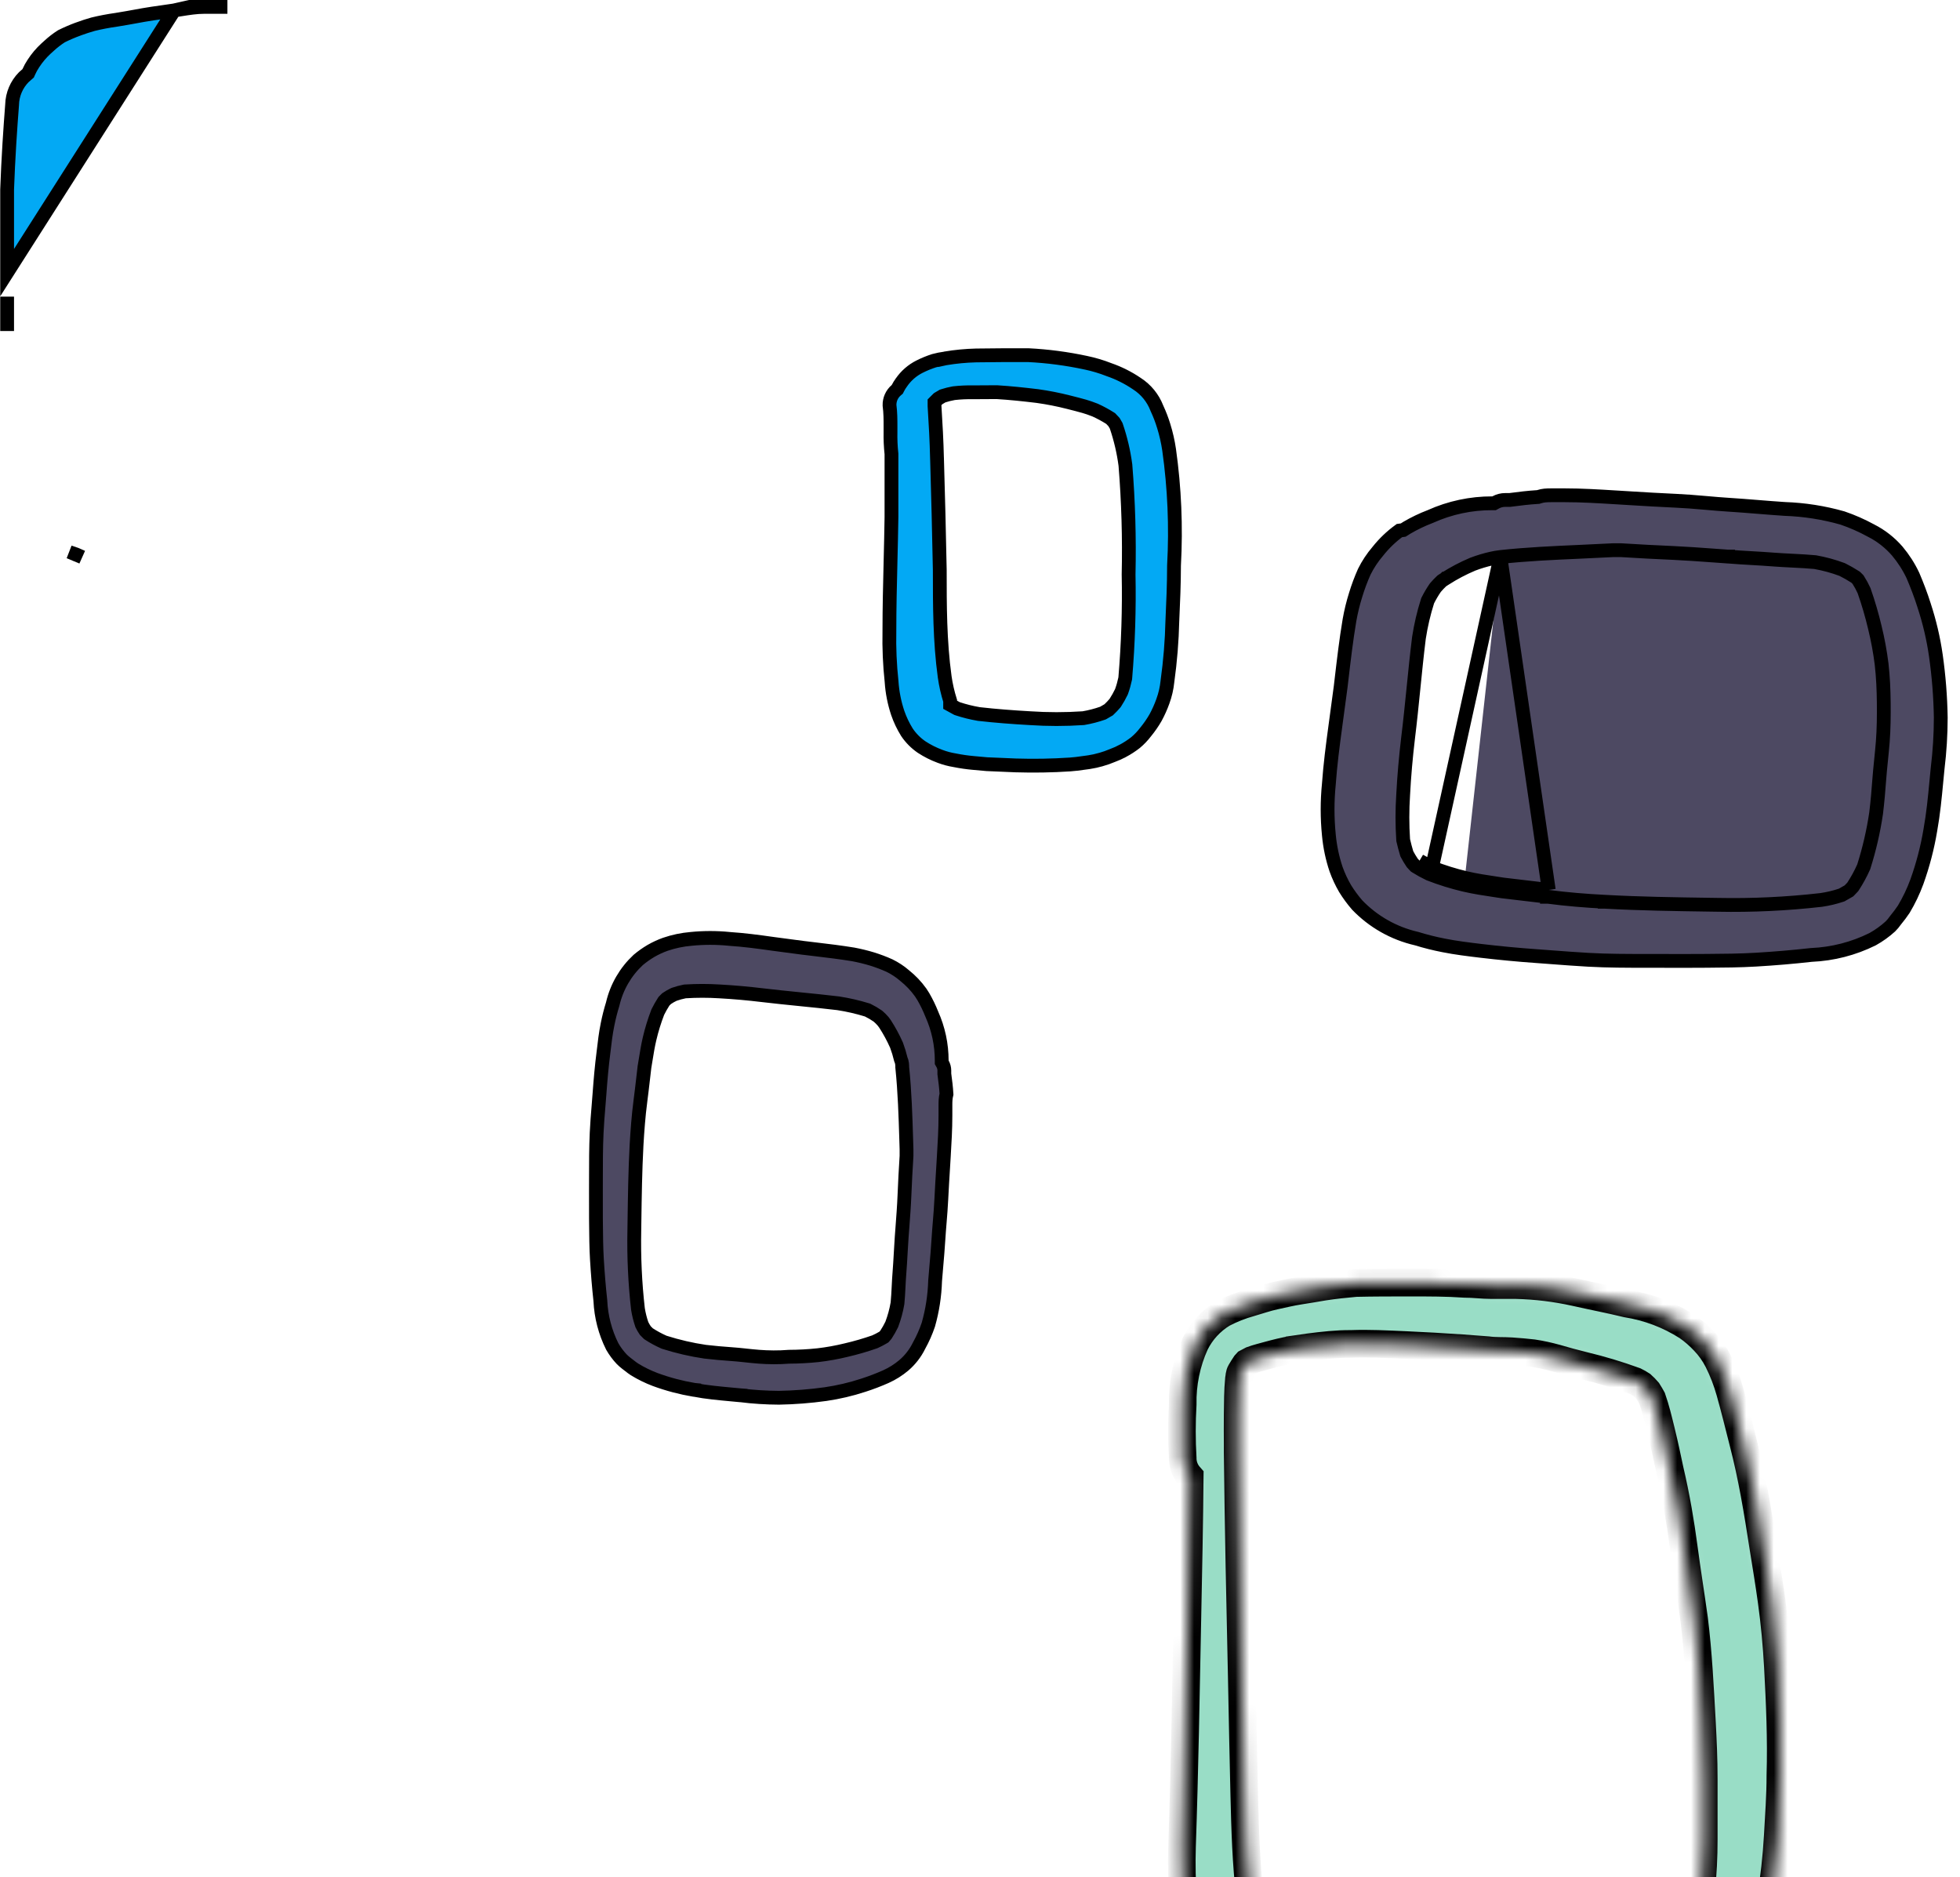 <svg width="142" height="136" viewBox="0 0 142 136" fill="none" xmlns="http://www.w3.org/2000/svg">
<path d="M12.621 0.754L12.619 0.755L11.729 0.885L11.722 0.886L11.722 0.886C10.835 1.004 9.946 1.162 9.27 1.291L9.259 1.293L9.259 1.293L8.429 1.433L8.422 1.434L8.415 1.435C7.853 1.514 7.294 1.62 6.742 1.754C6.399 1.85 6.045 1.965 5.679 2.099L5.678 2.1C5.26 2.253 4.851 2.428 4.452 2.626C4.13 2.831 3.827 3.066 3.547 3.326L3.541 3.332L3.541 3.332L3.441 3.422L3.441 3.422L3.342 3.51C2.992 3.831 2.684 4.195 2.425 4.593L2.421 4.599L2.421 4.599C2.291 4.793 2.178 4.998 2.084 5.211L2.039 5.312L1.957 5.385L1.72 5.594C1.197 6.126 0.896 6.837 0.876 7.583L0.876 7.596L0.875 7.609C0.745 9.273 0.596 11.482 0.516 13.729V13.732V13.736V13.74V13.744V13.748V13.751V13.755V13.759V13.763V13.767V13.771V13.775V13.779V13.783V13.787V13.791V13.795V13.799V13.803V13.806V13.81V13.814V13.818V13.822V13.826V13.83V13.834V13.838V13.842V13.846V13.85V13.854V13.857V13.861V13.865V13.869V13.873V13.877V13.881V13.885V13.889V13.893V13.897V13.901V13.905V13.909V13.913V13.916V13.921V13.924V13.928V13.932V13.936V13.94V13.944V13.948V13.952V13.956V13.96V13.964V13.968V13.972V13.976V13.979V13.983V13.987V13.991V13.995V13.999V14.003V14.007V14.011V14.015V14.019V14.023V14.027V14.031V14.035V14.039V14.043V14.046V14.05V14.054V14.058V14.062V14.066V14.07V14.074V14.078V14.082V14.086V14.09V14.094V14.098V14.102V14.105V14.11V14.113V14.117V14.121V14.125V14.129V14.133V14.137V14.141V14.145V14.149V14.153V14.157V14.161V14.165V14.169V14.172V14.177V14.18V14.184V14.188V14.192V14.196V14.2V14.204V14.208V14.212V14.216V14.22V14.224V14.228V14.232V14.236V14.239V14.243V14.247V14.251V14.255V14.259V14.263V14.267V14.271V14.275V14.279V14.283V14.287V14.291V14.295V14.299V14.303V14.306V14.31V14.314V14.318V14.322V14.326V14.33V14.334V14.338V14.342V14.346V14.35V14.354V14.358V14.362V14.366V14.37V14.373V14.377V14.381V14.385V14.389V14.393V14.397V14.401V14.405V14.409V14.413V14.417V14.421V14.425V14.429V14.432V14.437V14.44V14.444V14.448V14.452V14.456V14.46V14.464V14.468V14.472V14.476V14.48V14.484V14.488V14.492V14.495V14.499V14.503V14.507V14.511V14.515V14.519V14.523V14.527V14.531V14.535V14.539V14.543V14.547V14.551V14.555V14.559V14.562V14.566V14.57V14.574V14.578V14.582V14.586V14.59V14.594V14.598V14.602V14.606V14.61V14.614V14.617V14.621V14.625V14.629V14.633V14.637V14.641V14.645V14.649V14.653V14.657V14.661V14.665V14.669V14.672V14.676V14.68V14.684V14.688V14.692V14.696V14.7V14.704V14.708V14.712V14.716V14.72V14.724V14.727V14.731V14.735V14.739V14.743V14.747V14.751V14.755V14.759V14.763V14.767V14.771V14.775V14.778V14.782V14.786V14.79V14.794V14.798V14.802V14.806V14.81V14.814V14.818V14.822V14.826V14.829V14.833V14.837V14.841V14.845V14.849V14.853V14.857V14.861V14.865V14.869V14.873V14.877V14.88V14.884V14.888V14.892V14.896V14.9V14.904V14.908V14.912V14.916V14.92V14.924V14.927V14.931V14.935V14.939V14.943V14.947V14.951V14.955V14.959V14.963V14.966V14.97V14.974V14.978V14.982V14.986V14.99V14.994V14.998V15.002V15.005V15.009V15.013V15.017V15.021V15.025V15.029V15.033V15.037V15.041V15.045V15.049V15.052V15.056V15.06V15.064V15.068V15.072V15.076V15.08V15.084V15.088V15.091V15.095V15.099V15.103V15.107V15.111V15.115V15.119V15.123V15.126V15.13V15.134V15.138V15.142V15.146V15.15V15.154V15.158V15.161V15.165V15.169V15.173V15.177V15.181V15.185V15.189V15.193V15.196V15.2V15.204V15.208V15.212V15.216V15.22V15.224V15.227V15.231V15.235V15.239V15.243V15.247V15.251V15.255V15.258V15.262V15.266V15.27V15.274V15.278V15.282V15.286V15.29V15.293V15.297V15.301V15.305V15.309V15.313V15.317V15.32V15.324V15.328V15.332V15.336V15.34V15.344V15.348V15.351V15.355V15.359V15.363V15.367V15.371V15.375V15.379V15.382V15.386V15.39V15.394V15.398V15.402V15.406V15.409V15.413V15.417V15.421V15.425V15.429V15.433V15.436V15.44V15.444V15.448V15.452V15.456V15.46V15.463V15.467V15.471V15.475V15.479V15.483V15.486V15.49V15.494V15.498V15.502V15.506V15.509V15.513V15.517V15.521V15.525V15.529V15.533V15.536V15.54V15.544V15.548V15.552V15.556V15.559V15.563V15.567V15.571V15.575V15.579V15.582V15.586V15.59V15.594V15.598V15.602V15.605V15.609V15.613V15.617V15.621V15.625V15.628V15.632V15.636V15.64V15.644V15.648V15.651V15.655V15.659V15.663V15.667V15.67V15.674V15.678V15.682V15.686V15.69V15.693V15.697V15.701V15.705V15.709V15.712V15.716V15.72V15.722V15.723V15.725V15.726V15.728V15.729V15.731V15.732V15.734V15.735V15.737V15.738V15.74V15.741V15.743V15.744V15.746V15.747V15.749V15.75V15.752V15.754V15.755V15.757V15.758V15.759V15.761V15.763V15.764V15.766V15.767V15.769V15.77V15.772V15.773V15.775V15.776V15.778V15.779V15.781V15.782V15.784V15.785V15.787V15.788V15.79V15.791V15.793V15.794V15.796V15.797V15.799V15.8V15.802V15.803V15.805V15.806V15.808V15.809V15.811V15.812V15.814V15.816V15.817V15.819V15.82V15.822V15.823V15.825V15.826V15.828V15.829V15.831V15.832V15.834V15.835V15.837V15.838V15.84V15.841V15.843V15.844V15.846V15.847V15.849V15.85V15.852V15.853V15.855V15.856V15.858V15.859V15.861V15.862V15.864V15.865V15.867V15.868V15.87V15.871V15.873V15.874V15.876V15.877V15.879V15.88V15.882V15.883V15.885V15.886V15.888V15.889V15.891V15.892V15.894V15.895V15.897V15.898V15.9V15.901V15.903V15.904V15.906V15.907V15.909V15.91V15.912V15.913V15.915V15.916V15.918V15.919V15.921V15.922V15.924V15.925V15.927V15.928V15.93V15.931V15.933V15.934V15.936V15.937V15.939V15.94V15.942V15.943V15.945V15.946V15.948V15.949V15.951V15.952V15.954V15.955V15.957V15.958V15.96V15.961V15.963V15.964V15.966V15.967V15.969V15.97V15.972V15.973V15.975V15.976V15.977V15.979V15.98V15.982V15.983V15.985V15.986V15.988V15.989V15.991V15.992V15.994V15.995V15.997V15.998V16V16.001V16.003V16.004V16.006V16.007V16.009V16.01V16.012V16.013V16.015V16.016V16.018V16.019V16.021V16.022V16.024V16.025V16.027V16.028V16.03V16.031V16.033V16.034V16.036V16.037V16.038V16.04V16.041V16.043V16.044V16.046V16.047V16.049V16.05V16.052V16.053V16.055V16.056V16.058V16.059V16.061V16.062V16.064V16.065V16.067V16.068V16.07V16.071V16.073V16.074V16.076V16.077V16.079V16.08V16.081V16.083V16.084V16.086V16.087V16.089V16.09V16.092V16.093V16.095V16.096V16.098V16.099V16.101V16.102V16.104V16.105V16.107V16.108V16.11V16.111V16.113V16.114V16.116V16.117V16.119V16.12V16.122V16.123V16.125V16.126V16.127V16.129V16.13V16.132V16.133V16.135V16.136V16.138V16.139V16.141V16.142V16.144V16.145V16.147V16.148V16.15V16.151V16.152V16.154V16.155V16.157V16.158V16.16V16.161V16.163V16.164V16.166V16.167V16.169V16.17V16.172V16.173V16.175V16.176V16.178V16.179V16.18V16.182V16.183V16.185V16.186V16.188V16.189V16.191V16.192V16.194V16.195V16.197V16.198V16.2V16.201V16.203V16.204V16.206V16.207V16.209V16.21V16.212V16.213V16.214V16.216V16.217V16.219V16.22V16.222V16.223V16.225V16.226V16.228V16.229V16.231V16.232V16.234V16.235V16.236V16.238V16.239V16.241V16.242V16.244V16.245V16.247V16.248V16.25V16.251V16.253V16.254V16.256V16.257V16.259V16.26V16.262V16.263V16.264V16.266V16.267V16.269V16.27V16.272V16.273V16.275V16.276V16.278V16.279V16.281V16.282V16.284V16.285V16.287V16.288V16.289V16.291V16.292V16.294V16.295V16.297V16.298V16.3V16.301V16.303V16.304V16.306V16.307V16.308V16.31V16.311V16.313V16.314V16.316V16.317V16.319V16.32V16.322V16.323V16.325V16.326V16.328V16.329V16.331V16.332V16.333V16.335V16.336V16.338V16.339V16.341V16.342V16.344V16.345V16.347V16.348V16.35V16.351V16.352V16.354V16.355V16.357V16.358V16.36V16.361V16.363V16.364V16.366V16.367V16.369V16.37V16.372V16.373V16.375V16.376V16.377V16.379V16.38V16.382V16.383V16.385V16.386V16.388V16.389V16.391V16.392V16.394V16.395V16.396V16.398V16.399V16.401V16.402V16.404V16.405V16.407V16.408V16.41V16.411V16.413V16.414V16.416V16.417V16.419V16.42V16.421V16.423V16.424V16.426V16.427V16.429V16.43V16.432V16.433V16.435V16.436V16.438V16.439V16.44V16.442V16.443V16.445V16.446V16.448V16.449V16.451V16.452V16.454V16.455V16.457V16.458V16.459V16.461V16.462V16.464V16.465V16.467V16.468V16.47V16.471V16.473V16.474V16.476V16.477V16.479V16.48V16.486V16.493V16.499V16.506V16.512V16.518V16.525V16.531V16.538V16.544V16.55V16.557V16.563V16.569V16.576V16.582V16.589V16.595V16.601V16.608V16.614V16.62V16.627V16.633V16.64V16.646V16.652V16.659V16.665V16.672V16.678V16.684V16.691V16.697V16.703V16.71V16.716V16.723V16.729V16.735V16.742V16.748V16.755V16.761V16.767V16.774V16.78V16.787V16.793V16.799V16.806V16.812V16.819V16.825V16.831V16.838V16.844V16.85V16.857V16.863V16.87V16.876V16.882V16.889V16.895V16.901V16.908V16.914V16.921V16.927V16.933V16.94V16.946V16.953V16.959V16.965V16.972V16.978V16.985V16.991V16.997V17.004V17.01V17.017V17.023V17.029V17.036V17.042V17.048V17.055V17.061V17.068V17.074V17.08V17.087V17.093V17.099V17.106V17.112V17.119V17.125V17.131V17.138V17.144V17.151V17.157V17.163V17.17V17.176V17.183V17.189V17.195V17.202V17.208V17.215V17.221V17.227V17.234V17.24V17.246V17.253V17.259V17.266V17.272V17.278V17.285V17.291V17.297V17.304V17.31V17.317V17.323V17.329V17.336V17.342V17.349V17.355V17.361V17.368V17.374V17.381V17.387V17.393V17.4V17.406V17.413V17.419V17.425V17.432V17.438V17.444V17.451V17.457V17.464V17.47V17.476V17.483V17.489V17.495V17.502V17.508V17.515V17.521V17.527V17.534V17.54V17.547V17.553V17.559V17.566V17.572V17.578V17.585V17.591V17.598V17.604V17.61V17.617V17.623V17.63V17.636V17.642V17.649V17.655V17.662V17.668V17.674V17.681V17.687V17.694V17.7V17.706V17.713V17.719V17.725V17.732V17.738V17.745V17.751V17.757V17.764V17.77V17.776V17.783V17.789V17.796V17.802V17.808V17.815V17.821V17.828V17.834V17.84V17.847V17.853V17.86V17.866V17.872V17.879V17.885V17.892V17.898V17.904V17.911V17.917V17.923V17.93V17.936V17.943V17.949V17.955V17.962V17.968V17.974V17.981V17.987V17.994V18V18.006V18.013V18.019V18.026V18.032V18.038V18.045V18.051V18.058V18.064V18.07V18.077V18.083V18.09V18.096V18.102V18.109V18.115V18.121V18.128V18.134V18.14V18.147V18.153V18.16V18.166V18.172V18.179V18.185V18.192V18.198V18.204V18.211V18.217V18.224V18.23V18.236V18.243V18.249V18.256V18.262V18.268V18.275V18.281V18.287V18.294V18.3V18.307V18.313V18.319V18.326V18.332V18.338V18.345V18.351V18.358V18.364V18.37V18.377V18.383V18.39V18.396V18.402V18.409V18.415V18.422V18.428V18.434V18.441V18.447V18.453V18.46V18.466V18.473V18.479V18.485V18.492V18.498V18.505V18.511V18.517V18.524V18.53V18.537V18.543V18.549V18.556V18.562V18.569V18.575V18.581V18.588V18.594V18.6V18.607V18.613V18.619V18.626V18.632V18.639V18.645V18.651V18.658V18.664V18.671V18.677V18.683V18.69V18.696V18.703V18.709V18.715V18.722V18.728V18.735V18.741V18.747V18.754V18.76V18.766V18.773V18.779V18.786V18.792V18.798V18.805V18.811V18.817V18.824V18.83V18.837V18.843V18.849V18.856V18.862V18.869V18.875V18.881V18.888V18.894V18.901V18.907V18.913V18.92V18.926V18.933V18.939V18.945V18.952V18.958V18.964V18.971V18.977V18.984V18.99V18.996V19.003V19.009V19.015V19.022V19.028V19.035V19.041V19.047V19.054V19.06V19.067V19.073V19.079V19.086V19.092V19.099V19.105V19.111V19.118V19.124V19.131V19.137V19.143V19.15V19.156V19.162V19.169V19.175V19.182V19.188V19.194V19.201V19.207V19.213V19.22V19.226V19.233V19.239V19.245V19.252V19.258V19.265V19.271V19.277V19.284V19.29V19.297V19.303V19.309V19.316V19.322V19.328V19.335V19.341V19.348V19.354V19.36V19.367V19.373V19.38V19.386V19.392V19.399V19.405V19.412V19.418V19.424V19.431V19.437V19.443V19.45V19.456V19.463V19.469V19.475V19.482V19.488V19.494V19.501V19.507V19.514V19.52V19.526V19.533V19.539V19.546V19.552V19.558V19.565V19.571V19.578V19.584V19.59V19.597V19.603V19.61V19.616V19.622V19.629V19.635V19.641V19.648V19.654V19.661V19.667V19.673V19.68V19.686V19.692V19.699V19.705V19.712V19.718V19.724V19.731V19.737V19.744V19.75L12.621 0.754ZM12.621 0.754C12.771 0.732 12.919 0.708 13.065 0.685C13.66 0.59 14.224 0.5 14.786 0.5H15.976V0L12.621 0.754ZM0.516 23.972V23.98V23.972ZM0.516 23.972V23.964M0.516 23.972V23.964M0.516 23.964V23.956M0.516 23.964V23.956M0.516 23.956V23.947M0.516 23.956V23.947M0.516 23.947V23.939M0.516 23.947V23.939M0.516 23.939V23.931M0.516 23.939V23.931M0.516 23.931V23.923M0.516 23.931V23.923M0.516 23.923V23.915M0.516 23.923V23.915M0.516 23.915V23.907M0.516 23.915V23.907M0.516 23.907V23.898M0.516 23.907V23.898M0.516 23.898V23.89M0.516 23.898V23.89M0.516 23.89V23.882M0.516 23.89V23.882M0.516 23.882V23.874M0.516 23.882V23.874M0.516 23.874V23.866M0.516 23.874V23.866M0.516 23.866V23.858M0.516 23.866V23.858M0.516 23.858V23.85M0.516 23.858V23.85M0.516 23.85V23.841M0.516 23.85V23.841M0.516 23.841V23.833M0.516 23.841V23.833M0.516 23.833V23.825M0.516 23.833V23.825M0.516 23.825V23.817M0.516 23.825V23.817M0.516 23.817V23.809M0.516 23.817V23.809M0.516 23.809V23.801M0.516 23.809V23.801M0.516 23.801V23.792M0.516 23.801V23.792M0.516 23.792V23.784M0.516 23.792V23.784M0.516 23.784V23.776M0.516 23.784V23.776M0.516 23.776V23.768M0.516 23.776V23.768M0.516 23.768V23.76M0.516 23.768V23.76M0.516 23.76V23.752M0.516 23.76V23.752M0.516 23.752V23.743M0.516 23.752V23.743M0.516 23.743V23.735M0.516 23.743V23.735M0.516 23.735V23.727M0.516 23.735V23.727M0.516 23.727V23.719M0.516 23.727V23.719M0.516 23.719V23.711M0.516 23.719V23.711M0.516 23.711V23.703M0.516 23.711V23.703M0.516 23.703V23.694M0.516 23.703V23.694M0.516 23.694V23.686M0.516 23.694V23.686M0.516 23.686V23.678M0.516 23.686V23.678M0.516 23.678V23.67M0.516 23.678V23.67M0.516 23.67V23.662M0.516 23.67V23.662M0.516 23.662V23.654M0.516 23.662V23.654M0.516 23.654V23.645M0.516 23.654V23.645M0.516 23.645V23.637M0.516 23.645V23.637M0.516 23.637V23.629M0.516 23.637V23.629M0.516 23.629V23.621M0.516 23.629V23.621M0.516 23.621V23.613M0.516 23.621V23.613M0.516 23.613V23.604M0.516 23.613V23.604M0.516 23.604V23.596M0.516 23.604V23.596M0.516 23.596V23.588M0.516 23.596V23.588M0.516 23.588V23.58M0.516 23.588V23.58M0.516 23.58V23.572M0.516 23.58V23.572M0.516 23.572V23.564M0.516 23.572V23.564M0.516 23.564V23.555M0.516 23.564V23.555M0.516 23.555V23.547M0.516 23.555V23.547M0.516 23.547V23.539M0.516 23.547V23.539M0.516 23.539V23.531M0.516 23.539V23.531M0.516 23.531V23.523M0.516 23.531V23.523M0.516 23.523V23.514M0.516 23.523V23.514M0.516 23.514V23.506M0.516 23.514V23.506M0.516 23.506V23.498M0.516 23.506V23.498M0.516 23.498V23.49M0.516 23.498V23.49M0.516 23.49V23.482M0.516 23.49V23.482M0.516 23.482V23.473M0.516 23.482V23.473M0.516 23.473V23.465M0.516 23.473V23.465M0.516 23.465V23.457M0.516 23.465V23.457M0.516 23.457V23.449M0.516 23.457V23.449M0.516 23.449V23.441M0.516 23.449V23.441M0.516 23.441V23.432M0.516 23.441V23.432M0.516 23.432V23.424M0.516 23.432V23.424M0.516 23.424V23.416M0.516 23.424V23.416M0.516 23.416V23.408M0.516 23.416V23.408M0.516 23.408V23.4M0.516 23.408V23.4M0.516 23.4V23.391M0.516 23.4V23.391M0.516 23.391V23.383M0.516 23.391V23.383M0.516 23.383V23.375M0.516 23.383V23.375M0.516 23.375V23.367M0.516 23.375V23.367M0.516 23.367V23.359M0.516 23.367V23.359M0.516 23.359V23.35M0.516 23.359V23.35M0.516 23.35V23.342M0.516 23.35V23.342M0.516 23.342V23.334M0.516 23.342V23.334M0.516 23.334V23.326M0.516 23.334V23.326M0.516 23.326V23.317M0.516 23.326V23.317M0.516 23.317V23.309M0.516 23.317V23.309M0.516 23.309V23.301M0.516 23.309V23.301M0.516 23.301V23.293M0.516 23.301V23.293M0.516 23.293V23.285M0.516 23.293V23.285M0.516 23.285V23.276M0.516 23.285V23.276M0.516 23.276V23.268M0.516 23.276V23.268M0.516 23.268V23.26M0.516 23.268V23.26M0.516 23.26V23.252M0.516 23.26V23.252M0.516 23.252V23.244M0.516 23.252V23.244M0.516 23.244V23.235M0.516 23.244V23.235M0.516 23.235V23.227M0.516 23.235V23.227M0.516 23.227V23.219M0.516 23.227V23.219M0.516 23.219V23.211M0.516 23.219V23.211M0.516 23.211V23.203M0.516 23.211V23.203M0.516 23.203V23.194M0.516 23.203V23.194M0.516 23.194V23.186M0.516 23.194V23.186M0.516 23.186V23.178M0.516 23.186V23.178M0.516 23.178V23.17M0.516 23.178V23.17M0.516 23.17V23.161M0.516 23.17V23.161M0.516 23.161V23.153M0.516 23.161V23.153M0.516 23.153V23.145M0.516 23.153V23.145M0.516 23.145V23.137M0.516 23.145V23.137M0.516 23.137V23.128M0.516 23.137V23.128M0.516 23.128V23.12M0.516 23.128V23.12M0.516 23.12V23.112M0.516 23.12V23.112M0.516 23.112V23.104M0.516 23.112V23.104M0.516 23.104V23.096M0.516 23.104V23.096M0.516 23.096V23.087M0.516 23.096V23.087M0.516 23.087V23.079M0.516 23.087V23.079M0.516 23.079V23.071M0.516 23.079V23.071M0.516 23.071V23.063M0.516 23.071V23.063M0.516 23.063V23.055M0.516 23.063V23.055M0.516 23.055V23.046M0.516 23.055V23.046M0.516 23.046V23.038M0.516 23.046V23.038M0.516 23.038V23.03M0.516 23.038V23.03M0.516 23.03V23.021M0.516 23.03V23.021M0.516 23.021V23.013M0.516 23.021V23.013M0.516 23.013V23.005M0.516 23.013V23.005M0.516 23.005V22.997M0.516 23.005V22.997M0.516 22.997V22.989M0.516 22.997V22.989M0.516 22.989V22.98M0.516 22.989V22.98M0.516 22.98V22.972M0.516 22.98V22.972M0.516 22.972V22.964M0.516 22.972V22.964M0.516 22.964V22.956M0.516 22.964V22.956M0.516 22.956V22.947M0.516 22.956V22.947M0.516 22.947V22.939M0.516 22.947V22.939M0.516 22.939V22.931M0.516 22.939V22.931M0.516 22.931V22.923M0.516 22.931V22.923M0.516 22.923V22.915M0.516 22.923V22.915M0.516 22.915V22.906M0.516 22.915V22.906M0.516 22.906V22.898M0.516 22.906V22.898M0.516 22.898V22.89M0.516 22.898V22.89M0.516 22.89V22.881M0.516 22.89V22.881M0.516 22.881V22.873M0.516 22.881V22.873M0.516 22.873V22.865M0.516 22.873V22.865M0.516 22.865V22.857M0.516 22.865V22.857M0.516 22.857V22.849M0.516 22.857V22.849M0.516 22.849V22.84M0.516 22.849V22.84M0.516 22.84V22.832M0.516 22.84V22.832M0.516 22.832V22.824M0.516 22.832V22.824M0.516 22.824V22.816M0.516 22.824V22.816M0.516 22.816V22.807M0.516 22.816V22.807M0.516 22.807V22.799M0.516 22.807V22.799M0.516 22.799V22.791M0.516 22.799V22.791M0.516 22.791V22.782M0.516 22.791V22.782M0.516 22.782V22.774M0.516 22.782V22.774M0.516 22.774V22.766M0.516 22.774V22.766M0.516 22.766V22.758M0.516 22.766V22.758M0.516 22.758V22.75M0.516 22.758V22.75M0.516 22.75V22.741M0.516 22.75V22.741M0.516 22.741V22.733M0.516 22.741V22.733M0.516 22.733V22.725M0.516 22.733V22.725M0.516 22.725V22.716M0.516 22.725V22.716M0.516 22.716V22.708M0.516 22.716V22.708M0.516 22.708V22.7M0.516 22.708V22.7M0.516 22.7V22.692M0.516 22.7V22.692M0.516 22.692V22.683M0.516 22.692V22.683M0.516 22.683V22.675M0.516 22.683V22.675M0.516 22.675V22.667M0.516 22.675V22.667M0.516 22.667V22.659M0.516 22.667V22.659M0.516 22.659V22.651M0.516 22.659V22.651M0.516 22.651V22.642M0.516 22.651V22.642M0.516 22.642V22.634M0.516 22.642V22.634M0.516 22.634V22.626M0.516 22.634V22.626M0.516 22.626V22.617M0.516 22.626V22.617M0.516 22.617V22.609M0.516 22.617V22.609M0.516 22.609V22.601M0.516 22.609V22.601M0.516 22.601V22.593M0.516 22.601V22.593M0.516 22.593V22.584M0.516 22.593V22.584M0.516 22.584V22.576M0.516 22.584V22.576M0.516 22.576V22.568M0.516 22.576V22.568M0.516 22.568V22.56M0.516 22.568V22.56M0.516 22.56V22.551M0.516 22.56V22.551M0.516 22.551V22.543M0.516 22.551V22.543M0.516 22.543V22.535M0.516 22.543V22.535M0.516 22.535V22.527M0.516 22.535V22.527M0.516 22.527V22.518M0.516 22.527V22.518M0.516 22.518V22.51M0.516 22.518V22.51M0.516 22.51V22.502M0.516 22.51V22.502M0.516 22.502V22.494M0.516 22.502V22.494M0.516 22.494V22.485M0.516 22.494V22.485M0.516 22.485V22.477M0.516 22.485V22.477M0.516 22.477V22.469M0.516 22.477V22.469M0.516 22.469V22.46M0.516 22.469V22.46M0.516 22.46V22.452M0.516 22.46V22.452M0.516 22.452V22.444M0.516 22.452V22.444M0.516 22.444V22.436M0.516 22.444V22.436M0.516 22.436V22.427M0.516 22.436V22.427M0.516 22.427V22.419M0.516 22.427V22.419M0.516 22.419V22.411M0.516 22.419V22.411M0.516 22.411V22.402M0.516 22.411V22.402M0.516 22.402V22.394M0.516 22.402V22.394M0.516 22.394V22.386M0.516 22.394V22.386M0.516 22.386V22.378M0.516 22.386V22.378M0.516 22.378V22.369M0.516 22.378V22.369M0.516 22.369V22.361M0.516 22.369V22.361M0.516 22.361V22.353M0.516 22.361V22.353M0.516 22.353V22.345M0.516 22.353V22.345M0.516 22.345V22.336M0.516 22.345V22.336M0.516 22.336V22.328M0.516 22.336V22.328M0.516 22.328V22.32M0.516 22.328V22.32M0.516 22.32V22.311M0.516 22.32V22.311M0.516 22.311V22.303M0.516 22.311V22.303M0.516 22.303V22.295M0.516 22.303V22.295M0.516 22.295V22.287M0.516 22.295V22.287M0.516 22.287V22.278M0.516 22.287V22.278M0.516 22.278V22.27M0.516 22.278V22.27M0.516 22.27V22.262M0.516 22.27V22.262M0.516 22.262V22.254M0.516 22.262V22.254M0.516 22.254V22.245M0.516 22.254V22.245M0.516 22.245V22.237M0.516 22.245V22.237M0.516 22.237V22.229M0.516 22.237V22.229M0.516 22.229V22.221M0.516 22.229V22.221M0.516 22.221V22.212M0.516 22.221V22.212M0.516 22.212V22.204M0.516 22.212V22.204M0.516 22.204V22.196M0.516 22.204V22.196M0.516 22.196V22.187M0.516 22.196V22.187M0.516 22.187V22.179M0.516 22.187V22.179M0.516 22.179V22.171M0.516 22.179V22.171M0.516 22.171V22.163M0.516 22.171V22.163M0.516 22.163V22.154M0.516 22.163V22.154M0.516 22.154V22.146M0.516 22.154V22.146M0.516 22.146V22.138M0.516 22.146V22.138M0.516 22.138V22.129M0.516 22.138V22.129M0.516 22.129V22.121M0.516 22.129V22.121M0.516 22.121V22.113M0.516 22.121V22.113M0.516 22.113V22.105M0.516 22.113V22.105M0.516 22.105V22.096M0.516 22.105V22.096M0.516 22.096V22.088M0.516 22.096V22.088M0.516 22.088V22.08M0.516 22.088V22.08M0.516 22.08V22.071M0.516 22.08V22.071M0.516 22.071V22.063M0.516 22.071V22.063M0.516 22.063V22.055M0.516 22.063V22.055M0.516 22.055V22.047M0.516 22.055V22.047M0.516 22.047V22.038M0.516 22.047V22.038M0.516 22.038V22.03M0.516 22.038V22.03M0.516 22.03V22.022M0.516 22.03V22.022M0.516 22.022V22.013M0.516 22.022V22.013M0.516 22.013V22.005M0.516 22.013V22.005M0.516 22.005V21.997M0.516 22.005V21.997M0.516 21.997V21.988M0.516 21.997V21.988M0.516 21.988V21.98M0.516 21.988V21.98M0.516 21.98V21.972M0.516 21.98V21.972M0.516 21.972V21.964M0.516 21.972V21.964M0.516 21.964V21.955M0.516 21.964V21.955M0.516 21.955V21.947M0.516 21.955V21.947M0.516 21.947V21.939M0.516 21.947V21.939M0.516 21.939V21.93M0.516 21.939V21.93M0.516 21.93V21.922M0.516 21.93V21.922M0.516 21.922V21.914M0.516 21.922V21.914M0.516 21.914V21.906M0.516 21.914V21.906M0.516 21.906V21.897M0.516 21.906V21.897M0.516 21.897V21.889M0.516 21.897V21.889M0.516 21.889V21.881M0.516 21.889V21.881M0.516 21.881V21.872M0.516 21.881V21.872M0.516 21.872V21.864M0.516 21.872V21.864M0.516 21.864V21.856M0.516 21.864V21.856M0.516 21.856V21.848M0.516 21.856V21.848M0.516 21.848V21.839M0.516 21.848V21.839M0.516 21.839V21.831M0.516 21.839V21.831M0.516 21.831V21.823M0.516 21.831V21.823M0.516 21.823V21.814M0.516 21.823V21.814M0.516 21.814V21.806M0.516 21.814V21.806M0.516 21.806V21.798M0.516 21.806V21.798M0.516 21.798V21.79M0.516 21.798V21.79M0.516 21.79V21.781M0.516 21.79V21.781M0.516 21.781V21.773M0.516 21.781V21.773M0.516 21.773V21.765M0.516 21.773V21.765M0.516 21.765V21.756M0.516 21.765V21.756M0.516 21.756V21.748M0.516 21.756V21.748M0.516 21.748V21.74M0.516 21.748V21.74M0.516 21.74V21.732M0.516 21.74V21.732M0.516 21.732V21.723M0.516 21.732V21.723M0.516 21.723V21.715M0.516 21.723V21.715M0.516 21.715V21.707M0.516 21.715V21.707M0.516 21.707V21.698M0.516 21.707V21.698M0.516 21.698V21.69M0.516 21.698V21.69M0.516 21.69V21.682M0.516 21.69V21.682M0.516 21.682V21.674M0.516 21.682V21.674M0.516 21.674V21.665M0.516 21.674V21.665M0.516 21.665V21.657M0.516 21.665V21.657M0.516 21.657V21.649M0.516 21.657V21.649M0.516 21.649V21.64M0.516 21.649V21.64M0.516 21.64V21.632M0.516 21.64V21.632M0.516 21.632V21.624M0.516 21.632V21.624M0.516 21.624V21.615M0.516 21.624V21.615M0.516 21.615V21.607M0.516 21.615V21.607M0.516 21.607V21.599M0.516 21.607V21.599M0.516 21.599V21.59M0.516 21.599V21.59M0.516 21.59V21.582M0.516 21.59V21.582M0.516 21.582V21.574M0.516 21.582V21.574M0.516 21.574V21.566M0.516 21.574V21.566M0.516 21.566V21.557M0.516 21.566V21.557M0.516 21.557V21.549M0.516 21.557V21.549M0.516 21.549V21.541M0.516 21.549V21.541M0.516 21.541V21.532M0.516 21.541V21.532M0.516 21.532V21.524M0.516 21.532V21.524M0.516 21.524V21.516M0.516 21.524V21.516M0.516 21.516V21.508M0.516 21.516V21.508M0.516 21.508V21.499M0.516 21.508V21.499M0.516 21.499V21.491V21.499ZM5.5 40.163L5.489 40.158L5.477 40.154L5.296 40.62L5.5 40.163Z" fill="#03A9F4" stroke="black"/>
<path d="M78.671 26.279L78.674 26.279C79.24 26.398 79.795 26.564 80.334 26.775L80.343 26.779L80.353 26.782C81.065 27.029 81.742 27.369 82.365 27.793L82.365 27.793L82.376 27.8C83.028 28.221 83.53 28.837 83.81 29.56L83.816 29.576L83.823 29.591C84.014 30.001 84.176 30.423 84.308 30.856L84.309 30.858C84.484 31.422 84.615 31.998 84.701 32.581C85.092 35.353 85.211 38.157 85.057 40.952L85.056 40.966V40.98C85.056 42.297 84.997 43.626 84.937 44.957L84.937 44.957L84.936 44.968C84.902 46.435 84.783 47.898 84.581 49.351L84.58 49.36L84.579 49.369C84.529 49.861 84.417 50.344 84.247 50.808L84.246 50.812C84.101 51.216 83.925 51.608 83.72 51.986C83.514 52.343 83.28 52.684 83.019 53.004L83.013 53.011L83.007 53.018C82.79 53.306 82.54 53.569 82.263 53.8C81.973 54.026 81.664 54.226 81.341 54.399L81.34 54.399C81.109 54.523 80.87 54.63 80.625 54.72L80.613 54.725L80.601 54.73C80.324 54.847 80.04 54.947 79.751 55.029L79.748 55.029C79.469 55.109 79.185 55.171 78.898 55.215C78.747 55.234 78.603 55.254 78.464 55.274C78.144 55.319 77.847 55.361 77.535 55.381L77.533 55.381C76.211 55.47 74.888 55.49 73.585 55.45L71.499 55.361L70.511 55.272L70.511 55.272C70.066 55.232 69.623 55.168 69.185 55.08L69.175 55.078L69.165 55.076C68.803 55.018 68.447 54.923 68.105 54.793L68.105 54.793L68.1 54.791C67.634 54.619 67.19 54.395 66.774 54.124C66.353 53.836 65.991 53.471 65.706 53.048C65.433 52.608 65.209 52.139 65.04 51.649C64.797 50.92 64.647 50.163 64.595 49.396L64.595 49.386L64.594 49.376C64.463 48.162 64.41 46.941 64.436 45.721L64.436 45.721V45.71C64.436 44.032 64.477 42.361 64.518 40.683C64.544 39.611 64.571 38.537 64.586 37.457L64.586 37.457V37.45V37.442V37.434V37.426V37.419V37.411V37.403V37.395V37.387V37.38V37.372V37.364V37.356V37.348V37.34V37.333V37.325V37.317V37.309V37.301V37.294V37.286V37.278V37.27V37.262V37.255V37.247V37.239V37.231V37.223V37.215V37.208V37.2V37.192V37.184V37.176V37.169V37.161V37.153V37.145V37.137V37.13V37.122V37.114V37.106V37.098V37.09V37.083V37.075V37.067V37.059V37.051V37.044V37.036V37.028V37.02V37.012V37.005V36.997V36.989V36.981V36.973V36.965V36.958V36.95V36.942V36.934V36.926V36.919V36.911V36.903V36.895V36.887V36.88V36.872V36.864V36.856V36.848V36.84V36.833V36.825V36.817V36.809V36.801V36.794V36.786V36.778V36.77V36.762V36.755V36.747V36.739V36.731V36.723V36.715V36.708V36.7V36.692V36.684V36.676V36.669V36.661V36.653V36.645V36.637V36.63V36.622V36.614V36.606V36.598V36.59V36.583V36.575V36.567V36.559V36.551V36.544V36.536V36.528V36.52V36.512V36.505V36.497V36.489V36.481V36.473V36.465V36.458V36.45V36.442V36.434V36.426V36.419V36.411V36.403V36.395V36.387V36.38V36.372V36.364V36.356V36.348V36.34V36.333V36.325V36.317V36.309V36.301V36.294V36.286V36.278V36.27V36.262V36.255V36.247V36.239V36.231V36.223V36.215V36.208V36.2V36.192V36.184V36.176V36.169V36.161V36.153V36.145V36.137V36.13V36.122V36.114V36.106V36.098V36.09V36.083V36.075V36.067V36.059V36.051V36.044V36.036V36.028V36.02V36.012V36.005V35.997V35.989V35.981V35.973V35.965V35.958V35.95V35.942V35.934V35.926V35.919V35.911V35.903V35.895V35.887V35.88V35.872V35.864V35.856V35.848V35.84V35.833V35.825V35.817V35.809V35.801V35.794V35.786V35.778V35.77V35.762V35.755V35.747V35.739V35.731V35.723V35.715V35.708V35.7V35.692V35.684V35.676V35.669V35.661V35.653V35.645V35.637V35.63V35.622V35.614V35.606V35.598V35.59V35.583V35.575V35.567V35.559V35.551V35.544V35.536V35.528V35.52V35.512V35.505V35.497V35.489V35.481V35.473V35.465V35.458V35.45V35.442V35.434V35.426V35.419V35.411V35.403V35.395V35.387V35.38V35.372V35.364V35.356V35.348V35.34V35.333V35.325V35.317V35.309V35.301V35.294V35.286V35.278V35.27V35.262V35.255V35.247V35.239V35.231V35.223V35.215V35.208V35.2V35.192V35.184V35.176V35.169V35.161V35.153V35.145V35.137V35.13V35.122V35.114V35.106V35.098V35.09V35.083V35.075V35.067V35.059V35.051V35.044V35.036V35.028V35.02V35.012V35.005V34.997V34.989V34.981V34.973V34.965V34.958V34.95V34.942V34.934V34.926V34.919V34.911V34.903V34.895V34.887V34.88V34.872V34.864V34.856V34.848V34.84V34.833V34.825V34.817V34.809V34.801V34.794V34.786V34.778V34.77V34.762V34.755V34.747V34.739V34.731V34.723V34.715V34.708V34.7V34.692V34.684V34.676V34.669V34.661V34.653V34.645V34.637V34.63V34.622V34.614V34.606V34.598V34.59V34.583V34.575V34.567V34.559V34.551V34.544V34.536V34.528V34.52V34.512V34.505V34.497V34.489V34.481V34.473V34.465V34.458V34.45V34.442V34.434V34.426V34.419V34.411V34.403V34.395V34.387V34.38V34.372V34.364V34.356V34.348V34.34V34.333V34.325V34.317V34.309V34.301V34.294V34.286V34.278V34.27V34.262V34.255V34.247V34.239V34.231V34.223V34.215V34.208V34.2V34.192V34.184V34.176V34.169V34.161V34.153V34.145V34.137V34.13V34.122V34.114V34.106V34.098V34.09V34.083V34.075V34.067V34.059V34.051V34.044V34.036V34.028V34.02V34.012V34.005V33.997V33.989V33.981V33.973V33.965V33.958V33.95V33.942V33.934V33.926V33.919V33.911V33.903V33.895V33.887V33.88V33.872V33.864V33.856V33.848V33.84V33.833V33.825V33.817V33.809V33.801V33.794V33.786V33.778V33.77V33.762V33.755V33.747V33.739V33.731V33.723V33.715V33.708V33.7V33.692V33.684V33.676V33.669V33.661V33.653V33.645V33.637V33.63V33.622V33.614V33.606V33.598V33.59V33.583V33.575V33.567V33.559V33.551V33.544V33.536V33.528V33.52V33.512V33.505V33.497V33.489V33.481V33.473V33.465V33.458V33.45V32.92V32.893L64.584 32.867C64.528 32.343 64.505 31.817 64.516 31.291L64.516 31.291V31.28V31.279V31.279V31.278V31.277V31.276V31.276V31.275V31.274V31.273V31.273V31.272V31.271V31.271V31.27V31.269V31.269V31.268V31.267V31.267V31.266V31.265V31.264V31.264V31.263V31.262V31.262V31.261V31.26V31.259V31.259V31.258V31.257V31.257V31.256V31.255V31.255V31.254V31.253V31.252V31.252V31.251V31.25V31.25V31.249V31.248V31.247V31.247V31.246V31.245V31.245V31.244V31.243V31.243V31.242V31.241V31.241V31.24V31.239V31.238V31.238V31.237V31.236V31.236V31.235V31.234V31.233V31.233V31.232V31.231V31.231V31.23V31.229V31.229V31.228V31.227V31.226V31.226V31.225V31.224V31.224V31.223V31.222V31.221V31.221V31.22V31.219V31.219V31.218V31.217V31.217V31.216V31.215V31.215V31.214V31.213V31.212V31.212V31.211V31.21V31.209V31.209V31.208V31.207V31.207V31.206V31.205V31.205V31.204V31.203V31.203V31.202V31.201V31.2V31.2V31.199V31.198V31.198V31.197V31.196V31.195V31.195V31.194V31.193V31.193V31.192V31.191V31.191V31.19V31.189V31.189V31.188V31.187V31.186V31.186V31.185V31.184V31.183V31.183V31.182V31.181V31.181V31.18V31.179V31.179V31.178V31.177V31.177V31.176V31.175V31.174V31.174V31.173V31.172V31.172V31.171V31.17V31.169V31.169V31.168V31.167V31.167V31.166V31.165V31.165V31.164V31.163V31.162V31.162V31.161V31.16V31.16V31.159V31.158V31.157V31.157V31.156V31.155V31.155V31.154V31.153V31.153V31.152V31.151V31.151V31.15V31.149V31.148V31.148V31.147V31.146V31.146V31.145V31.144V31.143V31.143V31.142V31.141V31.141V31.14V31.139V31.139V31.138V31.137V31.136V31.136V31.135V31.134V31.134V31.133V31.132V31.131V31.131V31.13V31.129V31.129V31.128V31.127V31.127V31.126V31.125V31.125V31.124V31.123V31.122V31.122V31.121V31.12V31.119V31.119V31.118V31.117V31.117V31.116V31.115V31.115V31.114V31.113V31.113V31.112V31.111V31.11V31.11V31.109V31.108V31.108V31.107V31.106V31.105V31.105V31.104V31.103V31.103V31.102V31.101V31.101V31.1V31.099V31.099V31.098V31.097V31.096V31.096V31.095V31.094V31.093V31.093V31.092V31.091V31.091V31.09V31.089V31.089V31.088V31.087V31.087V31.086V31.085V31.084V31.084V31.083V31.082V31.082V31.081V31.08V31.079V31.079V31.078V31.077V31.077V31.076V31.075V31.075V31.074V31.073V31.072V31.072V31.071V31.07V31.07V31.069V31.068V31.067V31.067V31.066V31.065V31.065V31.064V31.063V31.063V31.062V31.061V31.061V31.06V31.059V31.058V31.058V31.057V31.056V31.056V31.055V31.054V31.053V31.053V31.052V31.051V31.051V31.05V31.049V31.049V31.048V31.047V31.046V31.046V31.045V31.044V31.044V31.043V31.042V31.041V31.041V31.04V31.039V31.039V31.038V31.037V31.037V31.036V31.035V31.035V31.034V31.033V31.032V31.032V31.031V31.03V31.029V31.029V31.028V31.027V31.027V31.026V31.025V31.025V31.024V31.023V31.023V31.022V31.021V31.02V31.02V31.019V31.018V31.018V31.017V31.016V31.015V31.015V31.014V31.013V31.013V31.012V31.011V31.011V31.01V31.009V31.009V31.008V31.007V31.006V31.006V31.005V31.004V31.003V31.003V31.002V31.001V31.001V31V30.999V30.999V30.998V30.997V30.997V30.996V30.995V30.994V30.994V30.993V30.992V30.992V30.991V30.99V30.989V30.989V30.988V30.987V30.987V30.986V30.985V30.985V30.984V30.983V30.982V30.982V30.981V30.98V30.98V30.979V30.978V30.977V30.977V30.976V30.975V30.975V30.974V30.973V30.973V30.972V30.971V30.971V30.97V30.969V30.968V30.968V30.967V30.966V30.966V30.965V30.964V30.963V30.963V30.962V30.961V30.961V30.96V30.959V30.959V30.958V30.957V30.956V30.956V30.955V30.954V30.954V30.953V30.952V30.951V30.951V30.95V30.949V30.949V30.948V30.947V30.947V30.946V30.945V30.945V30.944V30.943V30.942V30.942V30.941V30.94V30.939V30.939V30.938V30.937V30.937V30.936V30.935V30.935V30.934V30.933V30.933V30.932V30.931V30.93V30.93V30.929V30.928V30.928V30.927V30.926V30.925V30.925V30.924V30.923V30.923V30.922V30.921V30.921V30.92L64.516 30.906C64.516 30.413 64.516 29.902 64.445 29.359C64.441 29.156 64.48 28.955 64.561 28.769C64.645 28.577 64.772 28.406 64.931 28.27L65.007 28.205L65.052 28.116C65.123 27.976 65.206 27.843 65.299 27.717L65.303 27.71L65.308 27.704C65.641 27.221 66.089 26.83 66.612 26.566L66.612 26.566C66.955 26.392 67.311 26.247 67.677 26.13C67.941 26.06 68.209 26.005 68.48 25.964L68.48 25.965L68.489 25.963C69.228 25.839 69.975 25.768 70.725 25.75L72.749 25.73H72.75H72.753H72.757H72.76H72.764H72.767H72.77H72.774H72.777H72.781H72.784H72.788H72.791H72.794H72.798H72.801H72.805H72.808H72.812H72.815H72.819H72.822H72.826H72.829H72.832H72.836H72.839H72.843H72.846H72.85H72.853H72.856H72.86H72.863H72.867H72.87H72.874H72.877H72.88H72.884H72.887H72.891H72.894H72.898H72.901H72.905H72.908H72.912H72.915H72.918H72.922H72.925H72.929H72.932H72.936H72.939H72.942H72.946H72.949H72.953H72.956H72.96H72.963H72.967H72.97H72.973H72.977H72.98H72.984H72.987H72.991H72.994H72.998H73.001H73.004H73.008H73.011H73.015H73.018H73.022H73.025H73.028H73.032H73.035H73.039H73.042H73.046H73.049H73.053H73.056H73.059H73.063H73.066H73.07H73.073H73.077H73.08H73.084H73.087H73.091H73.094H73.097H73.101H73.104H73.108H73.111H73.115H73.118H73.121H73.125H73.128H73.132H73.135H73.139H73.142H73.146H73.149H73.153H73.156H73.159H73.163H73.166H73.17H73.173H73.177H73.18H73.184H73.187H73.191H73.194H73.197H73.201H73.204H73.208H73.211H73.215H73.218H73.222H73.225H73.228H73.232H73.235H73.239H73.242H73.246H73.249H73.252H73.256H73.259H73.263H73.266H73.27H73.273H73.277H73.28H73.284H73.287H73.29H73.294H73.297H73.301H73.304H73.308H73.311H73.315H73.318H73.322H73.325H73.328H73.332H73.335H73.339H73.342H73.346H73.349H73.353H73.356H73.359H73.363H73.366H73.37H73.373H73.377H73.38H73.384H73.387H73.391H73.394H73.397H73.401H73.404H73.408H73.411H73.415H73.418H73.422H73.425H73.428H73.432H73.435H73.439H73.442H73.446H73.449H73.453H73.456H73.46H73.463H73.466H73.47H73.473H73.477H73.48H73.484H73.487H73.491H73.494H73.498H73.501H73.504H73.508H73.511H73.515H73.518H73.522H73.525H73.529H73.532H73.536H73.539H73.543H73.546H73.549H73.553H73.556H73.56H73.563H73.567H73.57H73.574H73.577H73.581H73.584H73.587H73.591H73.594H73.598H73.601H73.605H73.608H73.612H73.615H73.618H73.622H73.625H73.629H73.632H73.636H73.639H73.643H73.646H73.65H73.653H73.657H73.66H73.663H73.667H73.67H73.674H73.677H73.681H73.684H73.688H73.691H73.695H73.698H73.701H73.705H73.708H73.712H73.715H73.719H73.722H73.726H73.729H73.733H73.736H73.74H73.743H73.746H73.75H73.753H73.757H73.76H73.764H73.767H73.771H73.774H73.778H73.781H73.784H73.788H73.791H73.795H73.798H73.802H73.805H73.809H73.812H73.816H73.819H73.823H73.826H73.829H73.833H73.837H73.84H73.843H73.847H73.85H73.854H73.857H73.861H73.864H73.868H73.871H73.874H73.878H73.882H73.885H73.888H73.892H73.895H73.899H73.902H73.906H73.909H73.913H73.916H73.92H73.923H73.927H73.93H73.933H73.937H73.94H73.944H73.947H73.951H73.954H73.958H73.961H73.965H73.968H73.972H73.975H73.978H73.982H73.985H73.989H73.992H73.996H73.999H74.003H74.006H74.01H74.013H74.017H74.02H74.023H74.027H74.03H74.034H74.037H74.041H74.044H74.048H74.051H74.055H74.058H74.062H74.065H74.069H74.072H74.076H74.079H74.082H74.086H74.089H74.093H74.096H74.1H74.103H74.107H74.11H74.114H74.117H74.121H74.124H74.127H74.131H74.134H74.138H74.141H74.145H74.148H74.152H74.155H74.159H74.162H74.166H74.169H74.173H74.176H74.18H74.183H74.186H74.19H74.193H74.197H74.2H74.204H74.207H74.211H74.214H74.218H74.221H74.225H74.228H74.232H74.235H74.239H74.242H74.246H74.249H74.252H74.256H74.259H74.263H74.266H74.27H74.273H74.277H74.28H74.284H74.287H74.291H74.294H74.297H74.301H74.305H74.308H74.311H74.315H74.318H74.322H74.325H74.329H74.332H74.336H74.339H74.343H74.346H74.35H74.353H74.357H74.36H74.364H74.367H74.371H74.374H74.377H74.381H74.384H74.388H74.391H74.395H74.398H74.402H74.405H74.409H74.412H74.416H74.419H74.423H74.426H74.43H74.433H74.436H74.44H74.443H74.447H74.45H74.454H74.457H74.461H74.464H74.468H74.471H74.475H74.478H74.482H74.485H74.489H74.492H74.496H74.499H74.502H74.504C75.906 25.8 77.299 25.984 78.671 26.279ZM69.121 28.483L69.105 28.485L69.088 28.488C68.836 28.533 68.587 28.595 68.343 28.674L68.29 28.691L68.242 28.719L68.022 28.849L67.968 28.882L67.923 28.926L67.853 28.996L67.706 29.143V29.35V29.4V29.416L67.707 29.431C67.787 30.699 67.857 31.962 67.886 33.232L67.887 33.235C67.966 35.898 68.033 38.581 68.086 41.285V41.297C68.086 43.855 68.086 46.444 68.441 49.028L68.441 49.03C68.525 49.619 68.657 50.2 68.836 50.768V51.056L69.095 51.198L69.295 51.308L69.336 51.33L69.38 51.345C69.874 51.508 70.379 51.634 70.891 51.722L70.905 51.725L70.919 51.727C72.152 51.868 73.391 51.959 74.625 52.029C75.902 52.115 77.183 52.115 78.46 52.029L78.486 52.027L78.511 52.023C78.973 51.944 79.428 51.826 79.871 51.672L79.916 51.656L79.957 51.632L80.267 51.452L80.317 51.424L80.358 51.385C80.504 51.249 80.641 51.104 80.769 50.952L80.788 50.929L80.805 50.904C80.966 50.657 81.11 50.401 81.237 50.136L81.248 50.113L81.257 50.089C81.365 49.79 81.451 49.483 81.516 49.172L81.522 49.142L81.525 49.112C81.736 46.617 81.816 44.114 81.766 41.61C81.825 38.971 81.748 36.331 81.535 33.7L81.534 33.687L81.532 33.674C81.406 32.727 81.187 31.794 80.88 30.889L80.863 30.841L80.837 30.796L80.737 30.626L80.709 30.578L80.671 30.537L80.51 30.367L80.467 30.321L80.413 30.287C80.073 30.073 79.719 29.882 79.354 29.715L79.338 29.708L79.322 29.702C79.294 29.691 79.266 29.681 79.237 29.67C79.03 29.592 78.804 29.506 78.561 29.438C78.312 29.369 77.796 29.227 77.406 29.134C76.671 28.947 75.927 28.8 75.176 28.695L75.176 28.695L75.166 28.693C74.163 28.573 73.222 28.472 72.237 28.411L72.22 28.41L72.204 28.41L70.49 28.42C70.033 28.411 69.576 28.432 69.121 28.483Z" fill="#03A9F4" stroke="black"/>
<mask id="path-3-inside-1_7_1714" fill="white">
<path d="M102.236 92.92C103.526 92.92 104.826 92.92 106.116 93.01C106.766 93.01 107.406 93.1 108.056 93.1C108.706 93.1 109.256 93.1 109.856 93.1C111.29 93.137 112.716 93.311 114.116 93.62C115.356 93.9 116.606 94.14 117.846 94.44C119.413 94.687 120.911 95.256 122.246 96.11C122.689 96.42 123.098 96.775 123.466 97.17C123.867 97.589 124.204 98.064 124.466 98.58C124.827 99.301 125.118 100.054 125.336 100.83C125.676 102.04 125.976 103.26 126.286 104.48C126.936 106.98 127.346 109.48 127.746 112.08C127.956 113.39 128.176 114.7 128.356 116.02C128.576 117.59 128.716 119.17 128.806 120.76C128.946 123.38 129.066 126 128.986 128.62C128.986 130.08 128.876 131.54 128.796 133C128.707 134.548 128.536 136.09 128.286 137.62C128.139 138.504 127.877 139.364 127.506 140.18C127.207 140.8 126.827 141.379 126.376 141.9C125.863 142.501 125.255 143.014 124.576 143.42C123.989 143.77 123.378 144.078 122.746 144.34H122.676L122.346 144.48L122.206 144.54C121.596 144.79 120.976 145.04 120.346 145.26C119.716 145.48 119.096 145.66 118.466 145.84L117.286 146.17C116.47 146.368 115.642 146.512 114.806 146.6C114.186 146.68 113.546 146.74 112.916 146.79C110.157 146.982 107.39 147.028 104.626 146.93C101.742 146.885 98.865 146.604 96.026 146.09C94.749 145.852 93.487 145.538 92.246 145.15C91.447 144.901 90.662 144.607 89.896 144.27C89.315 144.031 88.767 143.719 88.266 143.34C87.614 142.893 87.059 142.318 86.636 141.65C86.346 141.152 86.134 140.612 86.006 140.05C85.852 139.241 85.751 138.422 85.706 137.6C85.626 136.33 85.596 135.06 85.636 133.79C85.826 128.27 85.916 122.74 86.026 117.22C86.096 113.8 86.166 110.38 86.196 106.96C86.105 106.858 86.025 106.748 85.956 106.63C85.778 106.327 85.684 105.982 85.686 105.63C85.611 104.338 85.611 103.042 85.686 101.75C85.655 100.235 85.963 98.731 86.586 97.35C87.032 96.448 87.726 95.691 88.586 95.17C89.222 94.834 89.893 94.569 90.586 94.38C91.176 94.21 91.766 94 92.376 93.87C92.986 93.74 93.546 93.6 94.136 93.51C94.726 93.42 95.316 93.32 95.906 93.22C96.676 93.1 97.446 93.02 98.226 92.95C99.486 92.92 100.876 92.92 102.236 92.92ZM94.816 97.6L93.296 97.82L93.626 97.77C93.036 97.88 92.456 98.02 91.876 98.18C91.476 98.29 91.076 98.39 90.686 98.53L90.326 98.72L90.226 98.83C90.106 99.01 89.996 99.18 89.886 99.37C89.776 99.56 89.796 99.73 89.756 99.92C89.676 100.76 89.676 101.62 89.666 102.47C89.656 103.32 89.666 103.89 89.666 104.6V105.22C89.726 110.68 89.846 116.15 89.966 121.61C90.026 124.44 90.076 127.26 90.146 130.08C90.206 132.54 90.276 135 90.566 137.44C90.634 137.995 90.748 138.544 90.906 139.08V139.17L91.166 139.42C91.53 139.661 91.911 139.875 92.306 140.06C93.336 140.455 94.388 140.789 95.456 141.06C96.056 141.21 96.656 141.36 97.266 141.47C97.876 141.58 98.676 141.71 99.386 141.81C102.044 142.09 104.715 142.221 107.386 142.2C108.686 142.2 109.976 142.2 111.266 142.2C112.556 142.2 113.636 142.05 114.816 141.91C115.975 141.689 117.117 141.391 118.236 141.02C118.976 140.8 119.696 140.53 120.416 140.24L120.746 140.09C121.259 139.858 121.75 139.584 122.216 139.27L122.606 138.9C122.716 138.73 122.816 138.55 122.916 138.37C123.062 137.929 123.172 137.478 123.246 137.02C123.375 135.774 123.438 134.522 123.436 133.27C123.436 131.81 123.436 130.34 123.436 128.88C123.436 127.42 123.376 126.15 123.306 124.79C123.166 122.28 123.046 119.79 122.736 117.29C122.496 115.55 122.216 113.82 121.986 112.09C121.756 110.36 121.426 108.38 120.986 106.53C120.786 105.59 120.586 104.64 120.356 103.7C120.126 102.76 119.966 102.09 119.696 101.31C119.596 101.13 119.496 100.95 119.386 100.78C119.25 100.62 119.103 100.47 118.946 100.33C118.789 100.227 118.625 100.133 118.456 100.05C117.238 99.607 115.996 99.233 114.736 98.93C114.056 98.76 113.376 98.58 112.736 98.39C112.187 98.237 111.63 98.116 111.066 98.03C110.546 97.97 110.066 97.93 109.506 97.89C108.946 97.85 108.356 97.89 107.776 97.81L105.926 97.67C104.566 97.58 103.196 97.5 101.826 97.44C100.456 97.38 99.196 97.31 97.886 97.36C96.876 97.35 95.846 97.47 94.816 97.6Z"/>
</mask>
<path d="M102.236 92.92C103.526 92.92 104.826 92.92 106.116 93.01C106.766 93.01 107.406 93.1 108.056 93.1C108.706 93.1 109.256 93.1 109.856 93.1C111.29 93.137 112.716 93.311 114.116 93.62C115.356 93.9 116.606 94.14 117.846 94.44C119.413 94.687 120.911 95.256 122.246 96.11C122.689 96.42 123.098 96.775 123.466 97.17C123.867 97.589 124.204 98.064 124.466 98.58C124.827 99.301 125.118 100.054 125.336 100.83C125.676 102.04 125.976 103.26 126.286 104.48C126.936 106.98 127.346 109.48 127.746 112.08C127.956 113.39 128.176 114.7 128.356 116.02C128.576 117.59 128.716 119.17 128.806 120.76C128.946 123.38 129.066 126 128.986 128.62C128.986 130.08 128.876 131.54 128.796 133C128.707 134.548 128.536 136.09 128.286 137.62C128.139 138.504 127.877 139.364 127.506 140.18C127.207 140.8 126.827 141.379 126.376 141.9C125.863 142.501 125.255 143.014 124.576 143.42C123.989 143.77 123.378 144.078 122.746 144.34H122.676L122.346 144.48L122.206 144.54C121.596 144.79 120.976 145.04 120.346 145.26C119.716 145.48 119.096 145.66 118.466 145.84L117.286 146.17C116.47 146.368 115.642 146.512 114.806 146.6C114.186 146.68 113.546 146.74 112.916 146.79C110.157 146.982 107.39 147.028 104.626 146.93C101.742 146.885 98.865 146.604 96.026 146.09C94.749 145.852 93.487 145.538 92.246 145.15C91.447 144.901 90.662 144.607 89.896 144.27C89.315 144.031 88.767 143.719 88.266 143.34C87.614 142.893 87.059 142.318 86.636 141.65C86.346 141.152 86.134 140.612 86.006 140.05C85.852 139.241 85.751 138.422 85.706 137.6C85.626 136.33 85.596 135.06 85.636 133.79C85.826 128.27 85.916 122.74 86.026 117.22C86.096 113.8 86.166 110.38 86.196 106.96C86.105 106.858 86.025 106.748 85.956 106.63C85.778 106.327 85.684 105.982 85.686 105.63C85.611 104.338 85.611 103.042 85.686 101.75C85.655 100.235 85.963 98.731 86.586 97.35C87.032 96.448 87.726 95.691 88.586 95.17C89.222 94.834 89.893 94.569 90.586 94.38C91.176 94.21 91.766 94 92.376 93.87C92.986 93.74 93.546 93.6 94.136 93.51C94.726 93.42 95.316 93.32 95.906 93.22C96.676 93.1 97.446 93.02 98.226 92.95C99.486 92.92 100.876 92.92 102.236 92.92ZM94.816 97.6L93.296 97.82L93.626 97.77C93.036 97.88 92.456 98.02 91.876 98.18C91.476 98.29 91.076 98.39 90.686 98.53L90.326 98.72L90.226 98.83C90.106 99.01 89.996 99.18 89.886 99.37C89.776 99.56 89.796 99.73 89.756 99.92C89.676 100.76 89.676 101.62 89.666 102.47C89.656 103.32 89.666 103.89 89.666 104.6V105.22C89.726 110.68 89.846 116.15 89.966 121.61C90.026 124.44 90.076 127.26 90.146 130.08C90.206 132.54 90.276 135 90.566 137.44C90.634 137.995 90.748 138.544 90.906 139.08V139.17L91.166 139.42C91.53 139.661 91.911 139.875 92.306 140.06C93.336 140.455 94.388 140.789 95.456 141.06C96.056 141.21 96.656 141.36 97.266 141.47C97.876 141.58 98.676 141.71 99.386 141.81C102.044 142.09 104.715 142.221 107.386 142.2C108.686 142.2 109.976 142.2 111.266 142.2C112.556 142.2 113.636 142.05 114.816 141.91C115.975 141.689 117.117 141.391 118.236 141.02C118.976 140.8 119.696 140.53 120.416 140.24L120.746 140.09C121.259 139.858 121.75 139.584 122.216 139.27L122.606 138.9C122.716 138.73 122.816 138.55 122.916 138.37C123.062 137.929 123.172 137.478 123.246 137.02C123.375 135.774 123.438 134.522 123.436 133.27C123.436 131.81 123.436 130.34 123.436 128.88C123.436 127.42 123.376 126.15 123.306 124.79C123.166 122.28 123.046 119.79 122.736 117.29C122.496 115.55 122.216 113.82 121.986 112.09C121.756 110.36 121.426 108.38 120.986 106.53C120.786 105.59 120.586 104.64 120.356 103.7C120.126 102.76 119.966 102.09 119.696 101.31C119.596 101.13 119.496 100.95 119.386 100.78C119.25 100.62 119.103 100.47 118.946 100.33C118.789 100.227 118.625 100.133 118.456 100.05C117.238 99.607 115.996 99.233 114.736 98.93C114.056 98.76 113.376 98.58 112.736 98.39C112.187 98.237 111.63 98.116 111.066 98.03C110.546 97.97 110.066 97.93 109.506 97.89C108.946 97.85 108.356 97.89 107.776 97.81L105.926 97.67C104.566 97.58 103.196 97.5 101.826 97.44C100.456 97.38 99.196 97.31 97.886 97.36C96.876 97.35 95.846 97.47 94.816 97.6Z" fill="#99DDC6" stroke="black" stroke-width="2" mask="url(#path-3-inside-1_7_1714)"/>
<path d="M108.702 40.353L108.702 40.353C110.609 40.146 112.54 40.059 114.46 39.974C115.245 39.939 116.029 39.904 116.809 39.861L116.823 39.86H116.836H117.456H117.472L117.488 39.861C118.744 39.941 119.94 40.001 121.249 40.06C122.192 40.104 123.139 40.173 124.077 40.241C124.45 40.269 124.821 40.296 125.191 40.321L125.196 40.321L125.196 40.322C125.75 40.366 126.304 40.398 126.865 40.431L126.868 40.431C127.426 40.463 127.99 40.496 128.555 40.541C128.949 40.571 129.358 40.592 129.782 40.613C129.845 40.617 129.908 40.62 129.972 40.623C130.462 40.648 130.971 40.676 131.481 40.722L131.503 40.724L131.524 40.728C132.178 40.844 132.819 41.02 133.441 41.251L133.466 41.261L133.49 41.273C133.801 41.428 134.104 41.601 134.397 41.79L134.442 41.819L134.48 41.856L134.57 41.946L134.609 41.985L134.638 42.031C134.789 42.268 134.924 42.516 135.041 42.772L135.051 42.793L135.058 42.815C135.362 43.683 135.621 44.567 135.832 45.463C136.048 46.341 136.211 47.231 136.323 48.128L136.323 48.135L136.323 48.135C136.426 49.056 136.466 49.943 136.476 50.895C136.486 51.84 136.477 52.817 136.405 53.739C136.37 54.185 136.323 54.647 136.278 55.093L136.275 55.125C136.229 55.584 136.184 56.025 136.155 56.426C136.095 57.25 136.024 58.079 135.923 58.91L135.921 58.923L135.921 58.923C135.728 60.227 135.431 61.514 135.033 62.771L135.025 62.798L135.013 62.823C134.798 63.306 134.544 63.771 134.255 64.214L134.23 64.251L134.199 64.284L134.009 64.484L133.958 64.537L133.894 64.574L133.474 64.814L133.431 64.839L133.385 64.854C132.917 65.01 132.436 65.124 131.948 65.195L131.941 65.196L131.933 65.197C129.452 65.481 126.955 65.599 124.458 65.55C124.249 65.547 124.039 65.544 123.83 65.541C121.322 65.504 118.802 65.468 116.29 65.329M108.702 40.353L112.206 64.47M108.702 40.353L108.698 40.353C108.486 40.378 108.275 40.414 108.066 40.462C107.601 40.566 107.144 40.703 106.698 40.873L106.69 40.876L106.681 40.88C105.996 41.17 105.335 41.518 104.708 41.918L104.707 41.918L104.704 41.921L104.504 42.051L104.467 42.075L104.434 42.105C104.283 42.247 104.14 42.398 104.005 42.556L103.989 42.576L103.974 42.597C103.779 42.881 103.604 43.178 103.449 43.486L103.432 43.521L103.42 43.559C103.146 44.423 102.94 45.308 102.802 46.204L102.801 46.211L102.8 46.218C102.649 47.434 102.526 48.654 102.404 49.867L102.404 49.87C102.281 51.086 102.159 52.295 102.01 53.498L102.01 53.501C101.849 54.859 101.728 56.219 101.657 57.59C101.586 58.667 101.586 59.747 101.657 60.823L101.66 60.866L101.67 60.907L101.672 60.914C101.741 61.2 101.814 61.503 101.909 61.808L101.923 61.853L101.945 61.895C102.053 62.099 102.172 62.297 102.302 62.489L102.324 62.522L102.351 62.551L102.491 62.701L102.535 62.748L102.589 62.783C102.893 62.974 103.208 63.148 103.532 63.302L103.548 63.309L103.564 63.316C104.381 63.634 105.219 63.895 106.072 64.097M108.702 40.353L103.746 62.85M116.29 65.329C114.901 65.259 113.528 65.148 112.142 64.966M116.29 65.329C116.289 65.329 116.289 65.329 116.289 65.329L116.316 64.83L116.291 65.329C116.291 65.329 116.29 65.329 116.29 65.329ZM112.142 64.966C112.142 64.966 112.142 64.966 112.141 64.966L112.206 64.47M112.142 64.966C112.143 64.966 112.143 64.966 112.143 64.966L112.206 64.47M112.142 64.966C111.596 64.896 111.05 64.834 110.5 64.772L110.498 64.772C109.949 64.709 109.397 64.646 108.843 64.576L108.83 64.574L108.83 64.574C108.666 64.549 108.501 64.524 108.334 64.499C107.589 64.388 106.819 64.273 106.072 64.097M112.206 64.47C111.656 64.4 111.106 64.337 110.556 64.275C110.006 64.212 109.456 64.15 108.906 64.08C108.738 64.054 108.569 64.029 108.4 64.003C107.656 63.892 106.911 63.781 106.186 63.61M106.072 64.097L106.186 63.61M106.072 64.097C106.072 64.097 106.072 64.097 106.072 64.097L106.186 63.61M106.186 63.61C105.356 63.414 104.541 63.16 103.746 62.85M103.746 62.85C103.44 62.705 103.143 62.541 102.856 62.36L103.746 62.85ZM129.283 36.869L129.291 36.869L129.299 36.87C130.717 36.918 132.123 37.139 133.487 37.527C134.195 37.769 134.88 38.07 135.537 38.429L135.544 38.432L135.55 38.436C136.276 38.803 136.923 39.309 137.456 39.924C137.908 40.463 138.29 41.058 138.59 41.694C138.894 42.411 139.167 43.122 139.4 43.86L139.4 43.86L139.401 43.866C139.79 45.047 140.075 46.26 140.251 47.49C140.463 48.979 140.582 50.48 140.606 51.984C140.605 53.212 140.529 54.44 140.38 55.659L140.38 55.659L140.379 55.67C140.348 55.975 140.32 56.277 140.291 56.578C140.178 57.777 140.066 58.95 139.854 60.121L139.854 60.121L139.853 60.128C139.64 61.405 139.313 62.66 138.876 63.879C138.622 64.572 138.303 65.239 137.924 65.872C137.743 66.141 137.549 66.401 137.342 66.65L137.328 66.667L137.315 66.685C137.208 66.84 137.087 66.984 136.953 67.117C136.563 67.471 136.133 67.78 135.673 68.037C134.29 68.725 132.778 69.114 131.235 69.18L131.218 69.181L131.2 69.183C129.88 69.332 128.559 69.441 127.227 69.521C126.05 69.591 124.88 69.599 123.697 69.607C123.549 69.608 123.401 69.609 123.253 69.61C122.37 69.617 121.494 69.614 120.608 69.612C120.161 69.611 119.711 69.61 119.256 69.61C117.904 69.61 116.458 69.61 115.065 69.531C114.123 69.477 113.307 69.415 112.486 69.353C112.081 69.322 111.675 69.291 111.252 69.261C109.99 69.172 108.618 69.043 107.276 68.883C106.363 68.773 105.472 68.665 104.594 68.49L104.591 68.489C103.934 68.362 103.284 68.199 102.644 68.002L102.626 67.997L102.609 67.993C100.975 67.616 99.487 66.772 98.326 65.563C98.001 65.187 97.706 64.786 97.445 64.363C97.189 63.921 96.972 63.456 96.799 62.975C96.528 62.168 96.352 61.332 96.274 60.484L96.274 60.484L96.274 60.48C96.152 59.26 96.152 58.03 96.274 56.809L96.274 56.809L96.275 56.795C96.374 55.413 96.552 54.026 96.742 52.638L96.742 52.636L97.132 49.736L97.132 49.736L97.133 49.728C97.15 49.585 97.166 49.443 97.183 49.3C97.356 47.824 97.525 46.37 97.769 44.925C97.878 44.307 98.027 43.697 98.214 43.099L98.214 43.099L98.215 43.096C98.388 42.526 98.597 41.967 98.839 41.423C99.103 40.892 99.431 40.395 99.816 39.945L99.822 39.938L99.828 39.93C100.277 39.364 100.801 38.862 101.386 38.438L101.555 38.415L101.662 38.4L101.753 38.343L101.936 38.227C102.47 37.915 103.028 37.647 103.605 37.427L103.618 37.422L103.632 37.416C105.041 36.781 106.569 36.455 108.115 36.46L108.244 36.46L108.358 36.398C108.571 36.28 108.811 36.219 109.054 36.22H109.056H109.346H109.379L109.412 36.216C110.089 36.126 110.745 36.048 111.377 36.009L111.44 36.005L111.501 35.986C111.792 35.891 112.056 35.88 112.376 35.88H113.376C114.581 35.88 115.787 35.954 116.995 36.028C117.112 36.035 117.229 36.042 117.346 36.049C117.552 36.061 117.759 36.074 117.969 36.087C119.101 36.156 120.282 36.229 121.434 36.279C122.103 36.309 122.737 36.361 123.369 36.416C123.461 36.423 123.552 36.431 123.643 36.439C124.183 36.487 124.727 36.534 125.285 36.569C125.925 36.609 126.581 36.661 127.25 36.715L127.353 36.723C127.988 36.774 128.634 36.826 129.283 36.869Z" fill="#4D4962" stroke="black"/>
<path d="M67.748 92.79L67.747 92.802L67.747 92.814C67.713 93.88 67.55 94.937 67.259 95.962C67.082 96.486 66.858 96.993 66.589 97.477L66.583 97.488L66.578 97.499C66.312 98.038 65.939 98.518 65.483 98.909C65.087 99.243 64.646 99.521 64.173 99.733C63.641 99.969 63.097 100.176 62.543 100.354L62.541 100.355C61.652 100.646 60.74 100.86 59.815 100.995C58.694 101.152 57.565 101.24 56.433 101.26C55.505 101.255 54.578 101.196 53.657 101.084L53.657 101.083L53.645 101.082C53.424 101.061 53.205 101.041 52.988 101.021C52.072 100.936 51.181 100.854 50.298 100.689L50.298 100.688L50.289 100.687C49.328 100.526 48.385 100.277 47.471 99.941C46.949 99.744 46.447 99.498 45.971 99.206C45.84 99.122 45.728 99.035 45.6 98.934C45.535 98.884 45.466 98.83 45.389 98.772C45.271 98.681 45.159 98.584 45.053 98.48C44.785 98.197 44.551 97.882 44.357 97.544C43.843 96.514 43.549 95.387 43.496 94.237L43.495 94.221L43.493 94.205C43.384 93.215 43.305 92.223 43.245 91.23C43.195 90.387 43.188 89.544 43.18 88.686C43.179 88.543 43.178 88.399 43.176 88.255C43.17 87.591 43.172 86.931 43.174 86.266C43.175 85.932 43.176 85.597 43.176 85.26C43.176 84.258 43.176 83.14 43.226 82.083C43.258 81.385 43.308 80.79 43.358 80.183C43.384 79.866 43.41 79.546 43.435 79.206C43.505 78.24 43.594 77.221 43.722 76.234L43.722 76.234L43.723 76.228C43.803 75.534 43.881 74.866 44.016 74.211L44.016 74.211L44.017 74.208C44.114 73.718 44.237 73.234 44.384 72.758L44.389 72.741L44.393 72.724C44.678 71.504 45.321 70.397 46.237 69.545C46.526 69.302 46.834 69.084 47.158 68.892C47.489 68.702 47.834 68.541 48.193 68.412C48.799 68.204 49.429 68.072 50.068 68.018L50.068 68.018L50.076 68.017C50.991 67.926 51.912 67.926 52.827 68.017L52.835 68.018L52.844 68.019C53.893 68.088 54.927 68.225 55.986 68.375L55.986 68.375L55.991 68.376L58.181 68.666L58.181 68.666L58.185 68.666C58.466 68.701 58.746 68.734 59.025 68.767C59.967 68.879 60.898 68.99 61.819 69.142C62.282 69.23 62.739 69.341 63.19 69.478C63.617 69.611 64.036 69.769 64.444 69.953C64.835 70.145 65.2 70.385 65.531 70.669L65.537 70.675L65.544 70.681C65.984 71.032 66.374 71.442 66.701 71.899L66.814 72.077L66.814 72.077L66.816 72.08L66.899 72.21C67.13 72.61 67.331 73.026 67.502 73.455L67.506 73.465L67.51 73.474C67.982 74.53 68.226 75.673 68.226 76.83L68.226 76.96L68.29 77.074C68.372 77.22 68.415 77.384 68.416 77.551V77.77V77.804L68.421 77.838C68.487 78.318 68.542 78.769 68.572 79.258C68.496 79.563 68.496 79.841 68.496 80.061L68.496 80.08V80.081V80.083V80.084V80.086V80.087V80.089V80.09V80.092V80.093V80.095V80.096V80.097V80.099V80.1V80.102V80.103V80.105V80.106V80.108V80.109V80.111V80.112V80.114V80.115V80.117V80.118V80.119V80.121V80.122V80.124V80.125V80.127V80.128V80.13V80.131V80.132V80.134V80.135V80.137V80.138V80.14V80.141V80.143V80.144V80.146V80.147V80.149V80.15V80.151V80.153V80.154V80.156V80.157V80.159V80.16V80.162V80.163V80.165V80.166V80.168V80.169V80.17V80.172V80.173V80.175V80.176V80.178V80.179V80.18V80.182V80.183V80.185V80.186V80.188V80.189V80.191V80.192V80.194V80.195V80.197V80.198V80.199V80.201V80.202V80.204V80.205V80.207V80.208V80.21V80.211V80.212V80.214V80.215V80.217V80.218V80.22V80.221V80.223V80.224V80.225V80.227V80.228V80.23V80.231V80.233V80.234V80.236V80.237V80.239V80.24V80.241V80.243V80.244V80.246V80.247V80.249V80.25V80.251V80.253V80.254V80.256V80.257V80.259V80.26V80.262V80.263V80.264V80.266V80.267V80.269V80.27V80.272V80.273V80.275V80.276V80.277V80.279V80.28V80.282V80.283V80.285V80.286V80.287V80.289V80.29V80.292V80.293V80.295V80.296V80.298V80.299V80.3V80.302V80.303V80.305V80.306V80.308V80.309V80.311V80.312V80.313V80.315V80.316V80.318V80.319V80.321V80.322V80.323V80.325V80.326V80.328V80.329V80.331V80.332V80.334V80.335V80.337V80.338V80.339V80.341V80.342V80.344V80.345V80.347V80.348V80.349V80.351V80.352V80.354V80.355V80.357V80.358V80.359V80.361V80.362V80.364V80.365V80.367V80.368V80.37V80.371V80.372V80.374V80.375V80.377V80.378V80.38V80.381V80.382V80.384V80.385V80.387V80.388V80.39V80.391V80.392V80.394V80.395V80.397V80.398V80.4V80.401V80.403V80.404V80.405V80.407V80.408V80.41V80.411V80.413V80.414V80.415V80.417V80.418V80.42V80.421V80.423V80.424V80.425V80.427V80.428V80.43V80.431V80.433V80.434V80.436V80.437V80.439V80.44V80.441V80.443V80.444V80.446V80.447V80.448V80.45V80.451V80.453V80.454V80.456V80.457V80.459V80.46V80.461V80.463V80.464V80.466V80.467V80.469V80.47V80.472V80.473V80.474V80.476V80.477V80.479V80.48V80.481V80.483V80.484V80.486V80.487V80.489V80.49V80.492V80.493V80.495V80.496V80.497V80.499V80.5V80.502V80.503V80.504V80.506V80.507V80.509V80.51V80.512V80.513V80.515V80.516V80.517V80.519V80.52V80.522V80.523V80.525V80.526V80.528V80.529V80.53V80.532V80.533V80.535V80.536V80.538V80.539V80.54V80.542V80.543V80.545V80.546V80.548V80.549V80.55V80.552V80.553V80.555V80.556V80.558V80.559V80.561V80.562V80.563V80.565V80.566V80.568V80.569V80.571V80.572V80.573V80.575V80.576V80.578V80.579V80.581V80.582V80.584V80.585V80.587V80.588V80.589V80.591V80.592V80.594V80.595V80.597V80.598V80.599V80.601V80.602V80.604V80.605V80.607V80.608V80.609V80.611V80.612V80.614V80.615V80.617V80.618V80.62V80.621V80.623V80.624V80.625V80.627V80.628V80.63V80.631V80.633V80.634V80.635V80.637V80.638V80.64V80.641V80.643V80.644V80.646V80.647V80.648V80.65V80.651V80.653V80.654V80.656V80.657V80.659V80.66V80.661V80.663V80.664V80.666V80.667V80.669V80.67V80.672V80.673V80.674V80.676V80.677V80.679V80.68V80.682V80.683V80.685V80.686V80.688V80.689V80.69V80.692V80.693V80.695V80.696V80.698V80.699V80.701V80.702V80.703V80.705V80.706V80.708V80.709V80.711V80.712V80.714V80.715V80.716V80.718V80.719V80.721V80.722V80.724V80.725V80.727V80.728V80.73V80.731V80.732V80.734V80.735V80.737V80.738V80.74V80.741V80.743V80.744V80.746V80.747V80.748V80.75V80.751V80.753V80.754V80.756V80.757V80.759V80.76V80.761V80.763V80.764V80.766V80.767V80.769V80.77V80.772V80.773V80.775V80.776V80.778V80.779V80.781V80.782V80.783V80.785V80.786V80.788V80.789V80.791V80.792V80.794V80.795V80.796V80.798V80.799V80.801V80.802V80.804V80.805V80.807V80.808V80.81V80.811V80.813V80.814V80.816V80.817V80.819V80.82C68.496 81.802 68.437 82.787 68.377 83.79C68.362 84.046 68.346 84.306 68.33 84.57C68.283 85.331 68.234 86.118 68.197 86.886C68.168 87.473 68.126 87.994 68.083 88.521C68.049 88.933 68.015 89.347 67.987 89.799C67.948 90.447 67.891 91.107 67.833 91.774C67.804 92.111 67.775 92.45 67.748 92.79ZM64.955 75.725L64.95 75.711L64.943 75.697C64.71 75.173 64.437 74.669 64.126 74.188L64.118 74.176L64.109 74.164L63.999 74.014L63.988 73.999L63.975 73.984C63.867 73.858 63.749 73.74 63.622 73.631L63.602 73.614L63.58 73.599C63.36 73.446 63.128 73.31 62.887 73.192L62.852 73.174L62.813 73.162C62.136 72.954 61.444 72.794 60.743 72.686L60.734 72.684L60.726 72.683C59.805 72.573 58.883 72.48 57.965 72.388L57.948 72.386C57.034 72.294 56.125 72.202 55.216 72.094C54.206 71.972 53.196 71.881 52.116 71.821C51.296 71.77 50.475 71.77 49.655 71.821L49.621 71.823L49.588 71.83C49.342 71.879 49.099 71.945 48.862 72.028L48.839 72.036L48.816 72.046C48.644 72.126 48.479 72.221 48.322 72.328L48.285 72.354L48.253 72.386L48.143 72.496L48.104 72.535L48.075 72.581C47.927 72.812 47.791 73.051 47.669 73.297L47.658 73.318L47.65 73.34C47.41 73.965 47.212 74.604 47.06 75.255C46.942 75.755 46.859 76.27 46.783 76.743C46.753 76.931 46.724 77.113 46.694 77.284L46.691 77.297L46.69 77.311C46.657 77.585 46.626 77.856 46.595 78.127C46.529 78.694 46.465 79.255 46.391 79.814L46.391 79.816C46.258 80.833 46.177 81.917 46.117 82.961L46.117 82.963C46.017 84.819 45.991 86.683 45.965 88.535C45.962 88.741 45.959 88.946 45.956 89.151C45.918 91.047 46.005 92.943 46.219 94.826L46.221 94.838L46.223 94.85C46.283 95.218 46.373 95.579 46.493 95.931L46.503 95.961L46.517 95.989C46.58 96.118 46.652 96.243 46.733 96.362L46.76 96.4L46.793 96.433L46.943 96.584L46.981 96.621L47.026 96.65C47.366 96.87 47.723 97.062 48.093 97.227L48.119 97.238L48.145 97.246C49.105 97.551 50.087 97.778 51.083 97.925L51.092 97.926L51.1 97.927C51.725 97.997 52.354 98.058 52.984 98.099C53.282 98.118 53.61 98.152 53.952 98.188C53.978 98.191 54.005 98.194 54.031 98.197C54.345 98.23 54.67 98.265 54.978 98.288C55.644 98.34 56.422 98.351 57.158 98.29C57.856 98.287 58.554 98.25 59.248 98.177L59.248 98.177L59.254 98.177C59.947 98.096 60.635 97.972 61.312 97.806C62.006 97.645 62.69 97.447 63.361 97.212L63.382 97.205L63.401 97.196C63.597 97.108 63.787 97.009 63.972 96.9L64.042 96.858L64.096 96.795L64.156 96.725L64.177 96.701L64.195 96.674C64.343 96.448 64.477 96.213 64.595 95.97L64.606 95.948L64.614 95.926C64.796 95.443 64.932 94.943 65.019 94.434L65.022 94.416L65.024 94.398C65.06 94.02 65.081 93.643 65.099 93.275C65.101 93.243 65.103 93.21 65.104 93.177C65.121 92.841 65.138 92.515 65.165 92.191C65.198 91.785 65.226 91.288 65.255 90.785C65.277 90.391 65.3 89.994 65.325 89.635C65.34 89.418 65.359 89.178 65.378 88.925C65.433 88.203 65.496 87.368 65.526 86.62C65.566 85.625 65.615 84.719 65.675 83.772L65.676 83.756V83.74V83.739V83.738V83.737V83.736V83.735V83.734V83.733V83.733V83.731V83.731V83.73V83.729V83.728V83.727V83.726V83.725V83.724V83.723V83.722V83.721V83.72V83.719V83.719V83.718V83.717V83.716V83.715V83.714V83.713V83.712V83.711V83.71V83.709V83.708V83.707V83.706V83.705V83.704V83.704V83.703V83.702V83.701V83.7V83.699V83.698V83.697V83.696V83.695V83.694V83.693V83.692V83.692V83.691V83.69V83.689V83.688V83.687V83.686V83.685V83.684V83.683V83.682V83.681V83.68V83.68V83.678V83.678V83.677V83.676V83.675V83.674V83.673V83.672V83.671V83.67V83.669V83.668V83.668V83.666V83.666V83.665V83.664V83.663V83.662V83.661V83.66V83.659V83.658V83.657V83.656V83.656V83.655V83.654V83.653V83.652V83.651V83.65V83.649V83.648V83.647V83.646V83.645V83.644V83.644V83.643V83.642V83.641V83.64V83.639V83.638V83.637V83.636V83.635V83.634V83.633V83.632V83.632V83.631V83.63V83.629V83.628V83.627V83.626V83.625V83.624V83.623V83.622V83.621V83.621V83.62V83.619V83.618V83.617V83.616V83.615V83.614V83.613V83.612V83.612V83.611V83.61V83.609V83.608V83.607V83.606V83.605V83.604V83.603V83.602V83.601V83.6V83.6V83.599V83.598V83.597V83.596V83.595V83.594V83.593V83.592V83.591V83.591V83.59V83.589V83.588V83.587V83.586V83.585V83.584V83.583V83.582V83.581V83.58V83.579V83.579V83.578V83.577V83.576V83.575V83.574V83.573V83.572V83.571V83.57V83.57V83.569V83.568V83.567V83.566V83.565V83.564V83.563V83.562V83.561V83.56V83.559V83.559V83.558V83.557V83.556V83.555V83.554V83.553V83.552V83.551V83.55V83.549V83.549V83.548V83.547V83.546V83.545V83.544V83.543V83.542V83.541V83.54V83.54V83.539V83.538V83.537V83.536V83.535V83.534V83.533V83.532V83.531V83.53V83.529V83.529V83.528V83.527V83.526V83.525V83.524V83.523V83.522V83.521V83.52V83.519V83.519V83.518V83.517V83.516V83.515V83.514V83.513V83.512V83.511V83.51V83.51V83.509V83.508V83.507V83.506V83.505V83.504V83.503V83.502V83.501V83.5V83.499V83.499V83.498V83.497V83.496V83.495V83.494V83.493V83.492V83.491V83.49V83.49V83.489V83.488V83.487V83.486V83.485V83.484V83.483V83.482V83.481V83.48V83.48V83.479V83.478V83.477V83.476V83.475V83.474V83.473V83.472V83.471V83.47V83.469V83.469V83.468V83.467V83.466V83.465V83.464V83.463V83.462V83.461V83.46V83.46V83.459V83.458V83.457V83.456V83.455V83.454V83.453V83.452V83.451V83.45V83.45V83.449V83.448V83.447V83.446V83.445V83.444V83.443V83.442V83.441V83.44V83.439V83.439V83.438V83.437V83.436V83.435V83.434V83.433V83.432V83.431V83.43V83.43V83.429V83.428V83.427V83.426V83.425V83.424V83.423V83.422V83.421V83.42V83.419V83.419V83.418V83.417V83.416V83.415V83.414V83.413V83.412V83.411V83.41V83.409V83.409V83.408V83.407V83.406V83.405V83.404V83.403V83.402V83.401V83.4V83.399V83.398V83.397V83.397V83.396V83.395V83.394V83.393V83.392V83.391V83.39V83.389V83.388V83.388V83.387V83.386V83.385V83.384V83.383V83.382V83.381V83.38V83.379V83.378V83.377V83.376V83.376V83.375V83.374V83.373V83.372V83.371V83.37V83.369V83.368V83.367V83.366V83.365V83.365V83.364V83.363V83.362V83.361V83.36V83.359V83.358V83.357V83.356V83.355V83.354V83.353V83.353V83.352V83.351V83.35V83.349V83.348V83.347V83.346V83.345V83.344V83.343V83.343V83.341V83.341V83.34V83.339V83.338V83.337V83.336V83.335V83.334V83.333V83.332V83.331V83.331V83.329V83.329V83.328V83.327V83.326V83.325V83.324V83.323V83.322V83.321V83.32V83.319V83.318V83.317V83.317V83.316V83.315V83.314V83.313V83.312V83.311V83.31V83.309V83.308V83.307V83.306V83.305V83.305V83.304V83.303V83.302V83.301V83.3V83.299V83.298V83.297V83.296V83.295V83.294V83.293V83.292V83.291V83.29V83.29V83.289V83.288V83.287V83.286V83.285V83.284V83.283V83.282V83.281V83.28V83.279V83.278V83.278V83.276V83.276V83.275V83.274V83.273V83.272V83.271V83.27V83.262L65.676 83.254C65.668 83.015 65.661 82.773 65.654 82.527C65.603 80.872 65.549 79.086 65.366 77.315C65.367 77.189 65.367 76.959 65.26 76.728C65.179 76.388 65.077 76.053 64.955 75.725Z" fill="#4D4962" stroke="black"/>
</svg>
